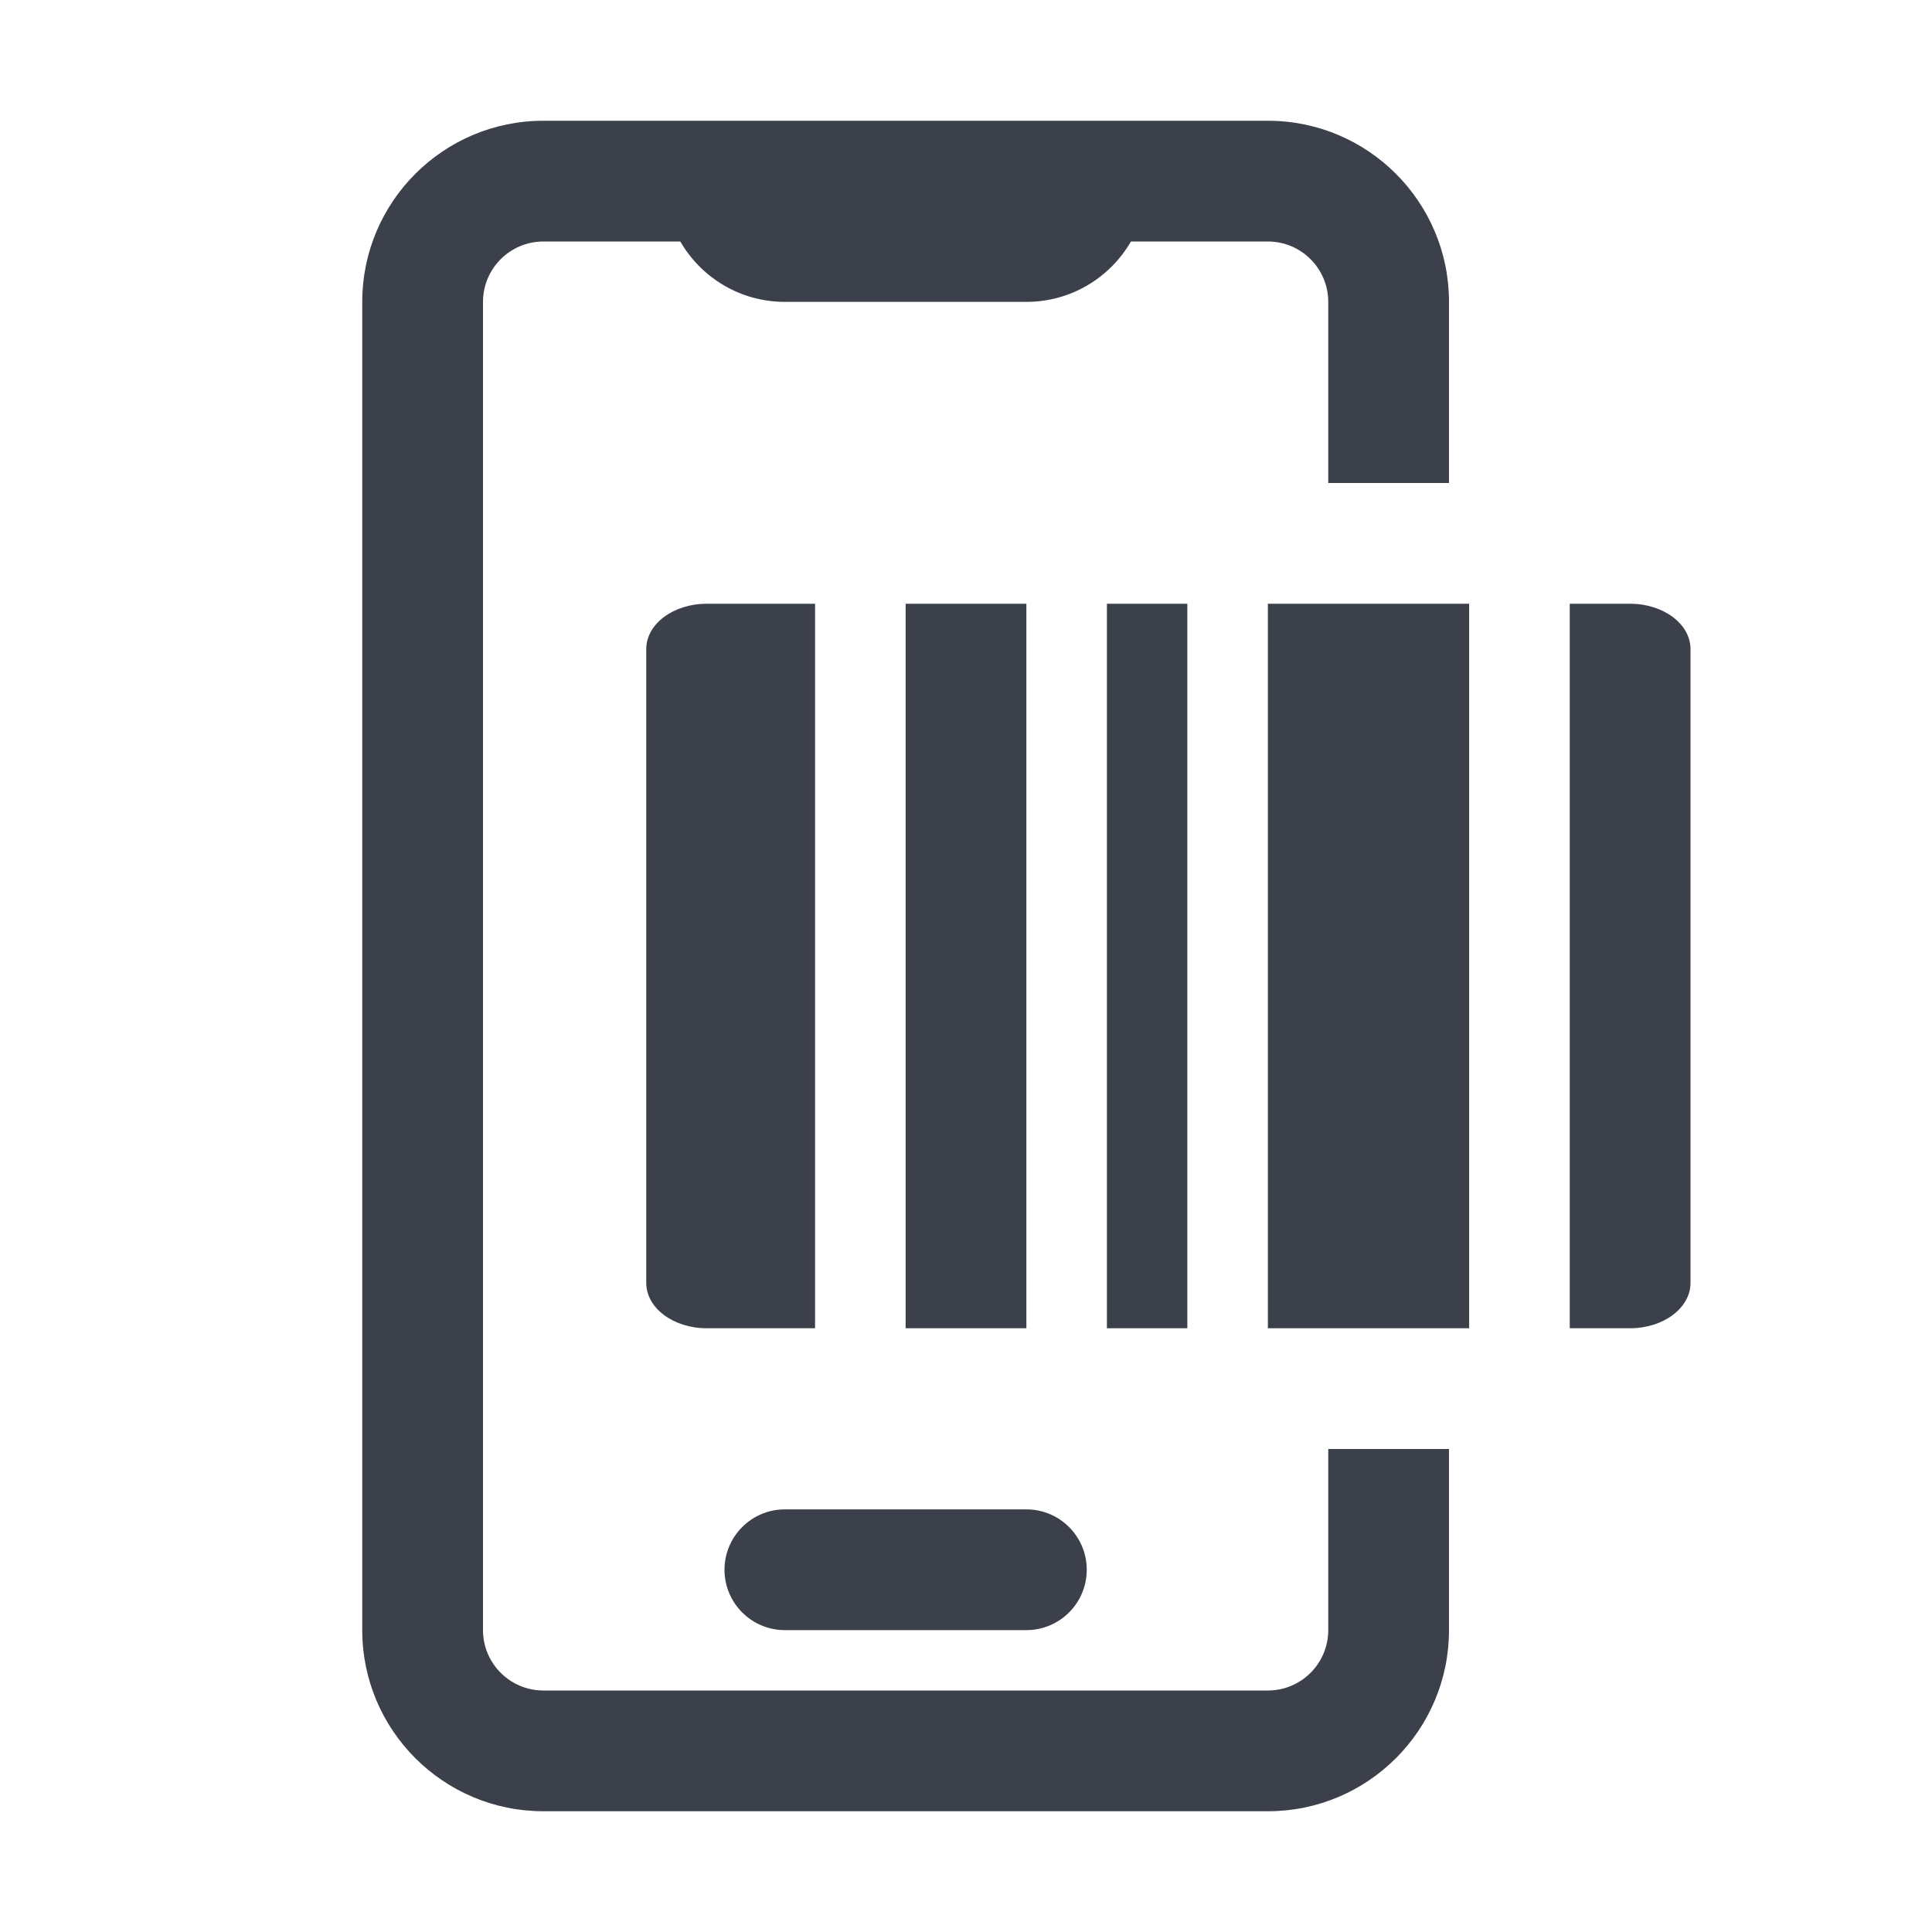 <svg width="16" height="16" viewBox="0 0 16 16" fill="none" xmlns="http://www.w3.org/2000/svg">
<path d="M3 2.5C3 1.672 3.672 1 4.5 1H10.5C11.328 1 12 1.672 12 2.5V4H11V2.5C11 2.224 10.776 2 10.5 2H9.366C9.193 2.299 8.87 2.5 8.5 2.5H6.5C6.13 2.5 5.807 2.299 5.634 2H4.5C4.224 2 4 2.224 4 2.5V13.5C4 13.776 4.224 14 4.5 14H10.5C10.776 14 11 13.776 11 13.5V12H12V13.5C12 14.328 11.328 15 10.5 15H4.5C3.672 15 3 14.328 3 13.5V2.5Z" fill="#3B404A"/>
<path d="M6 13C6 12.724 6.224 12.5 6.5 12.5H8.5C8.776 12.5 9 12.724 9 13C9 13.276 8.776 13.5 8.5 13.5H6.5C6.224 13.5 6 13.276 6 13Z" fill="#3B404A"/>
<path d="M5.852 5C5.576 5 5.352 5.168 5.352 5.375V10.625C5.352 10.832 5.576 11 5.852 11H6.75V5H5.852Z" fill="#3B404A"/>
<path d="M7.5 5H8.5V11H7.5V5Z" fill="#3B404A"/>
<path d="M9.833 5H9.167V11H9.833V5Z" fill="#3B404A"/>
<path d="M13 5V11H13.5C13.776 11 14 10.832 14 10.625V5.375C14 5.168 13.776 5 13.5 5H13Z" fill="#3B404A"/>
<path d="M10.5 5H12.167V11H10.5V5Z" fill="#3B404A"/>
</svg>
